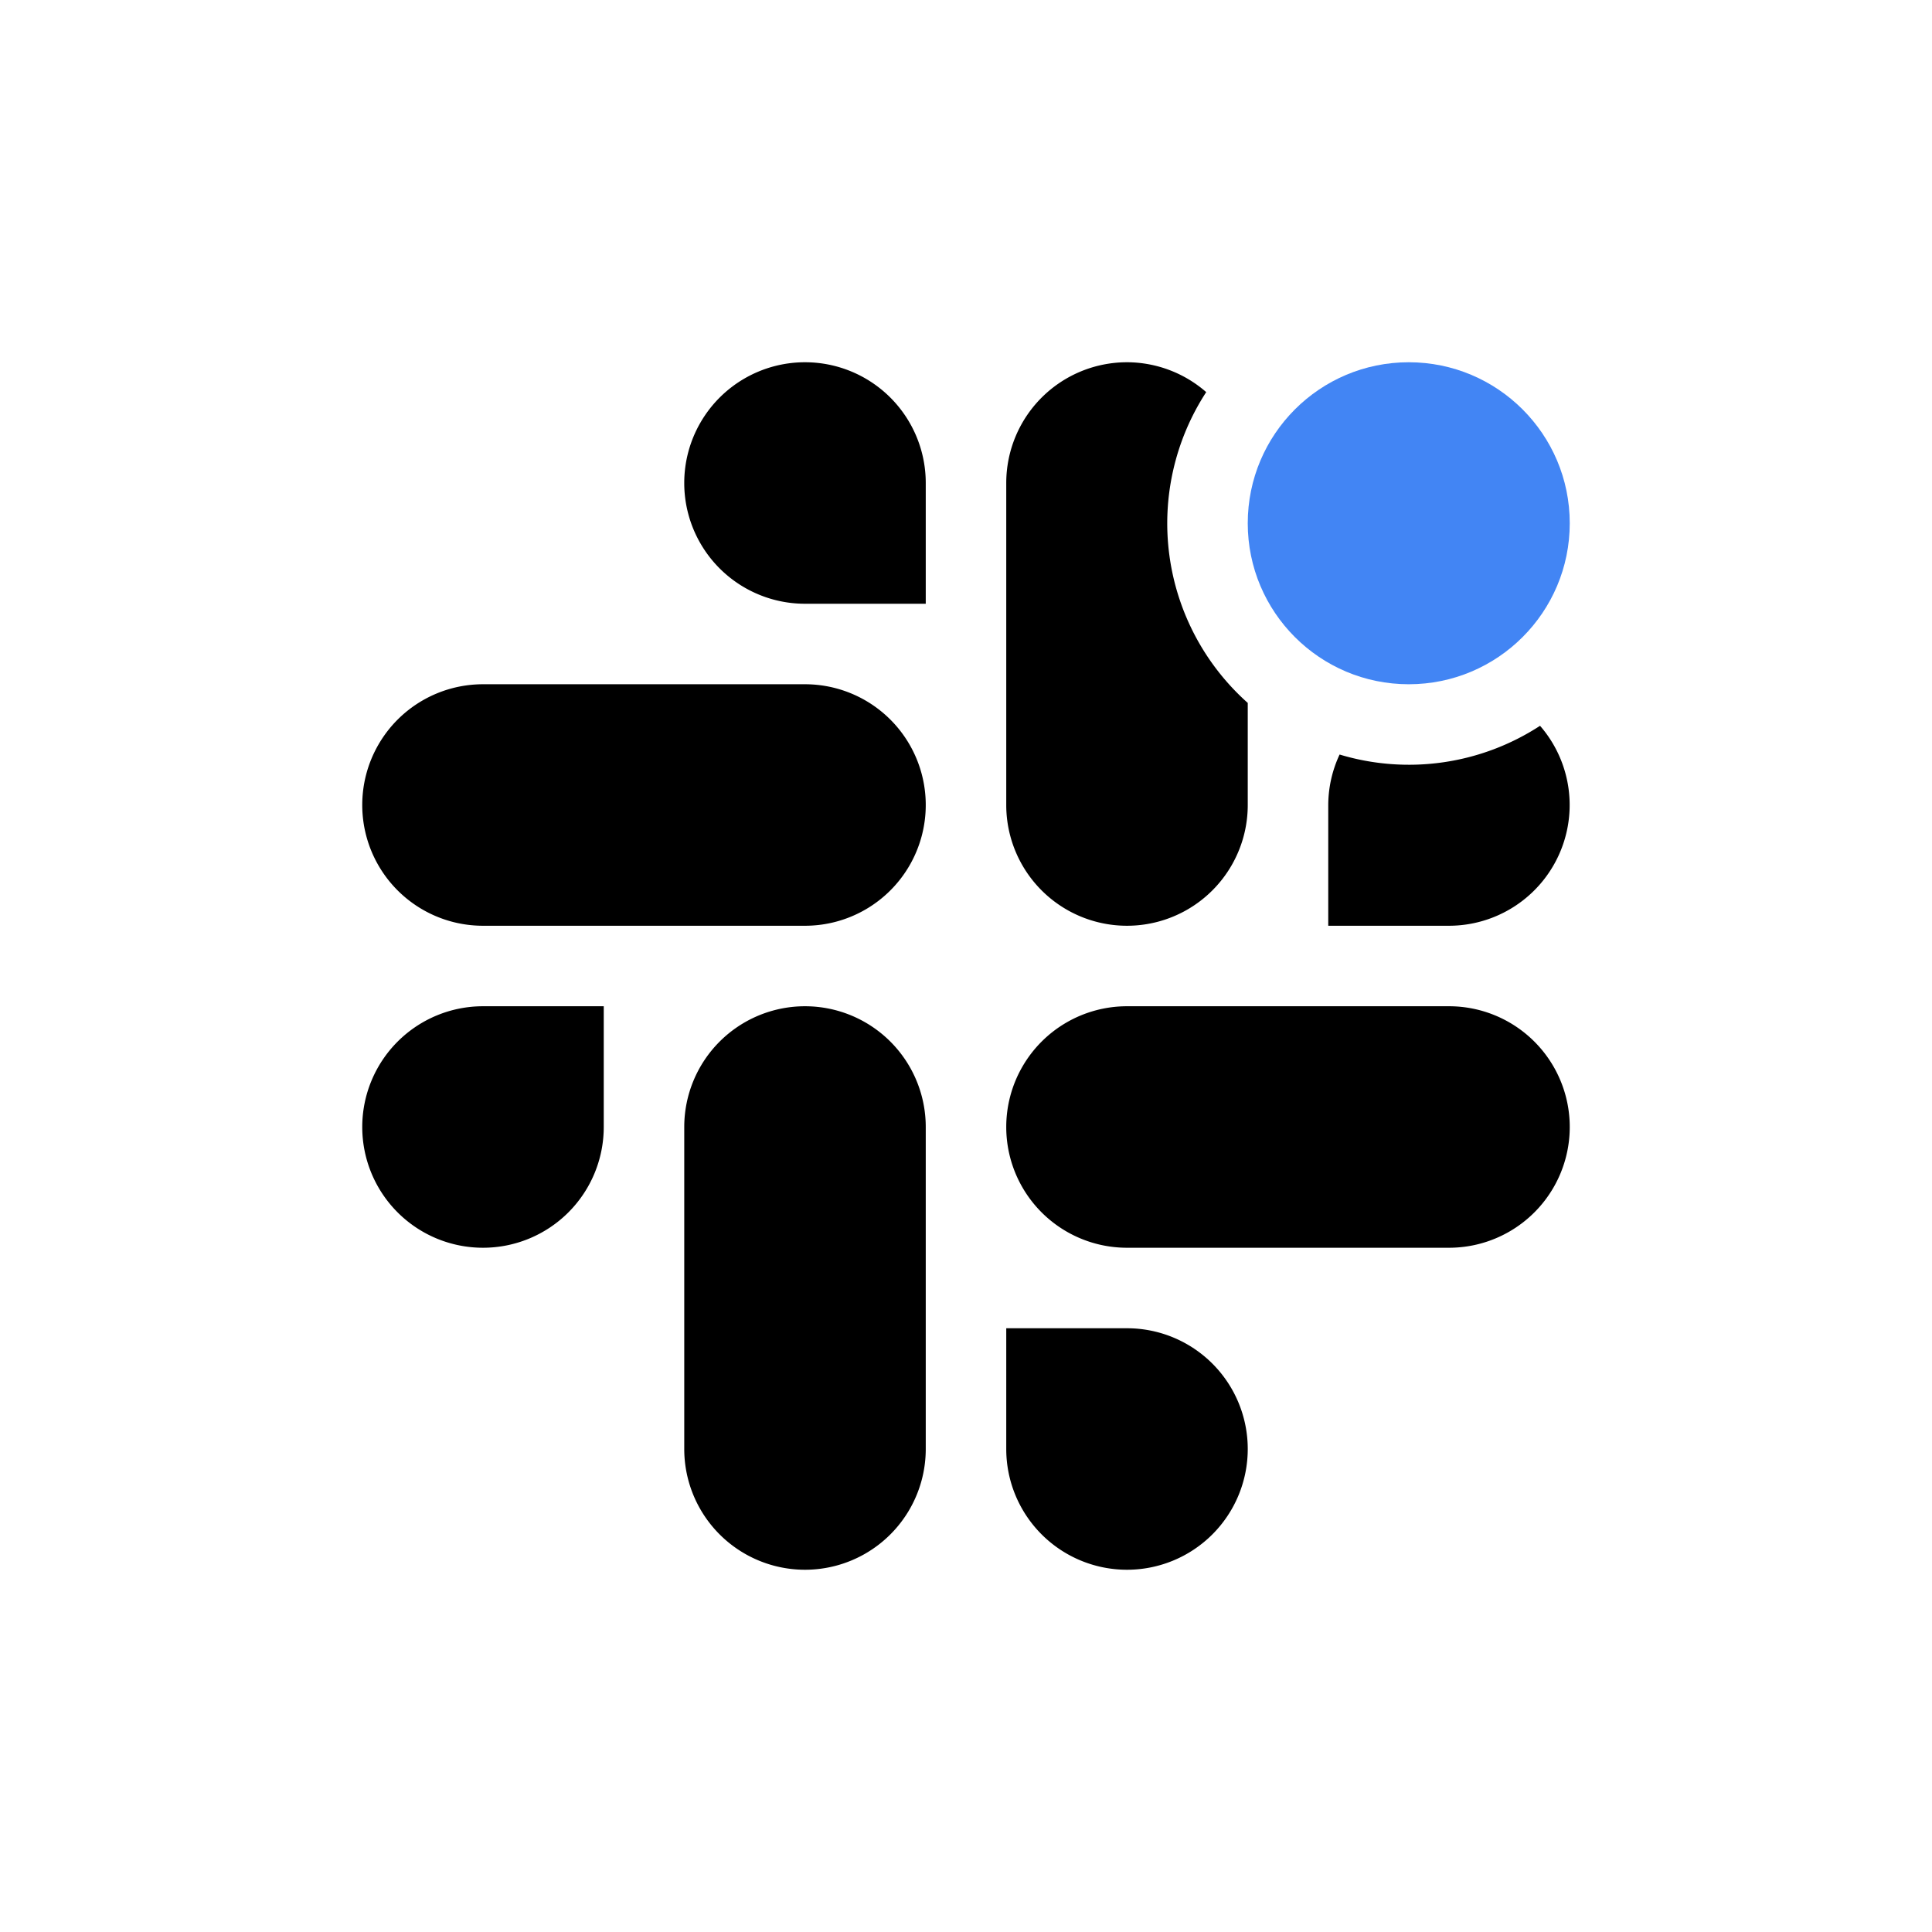 <svg xmlns="http://www.w3.org/2000/svg" viewBox="0 0 24 24"><path d="M10,4.5a1.5,1.5,0,0,0,0,3h1.5V6A1.5,1.5,0,0,0,10,4.5Zm4,0A1.5,1.5,0,0,0,12.5,6v4a1.5,1.5,0,0,0,3,0V8.732a2.988,2.988,0,0,1-.516-3.861A1.5,1.5,0,0,0,14,4.5Zm-8,4a1.5,1.5,0,0,0,0,3h4a1.5,1.5,0,0,0,0-3Zm13.131.516a2.983,2.983,0,0,1-2.49.357A1.492,1.492,0,0,0,16.5,10v1.5H18a1.5,1.5,0,0,0,1.131-2.484ZM6,12.5A1.5,1.5,0,1,0,7.5,14V12.5Zm4,0A1.5,1.5,0,0,0,8.5,14v4a1.5,1.5,0,0,0,3,0V14A1.5,1.5,0,0,0,10,12.5Zm4,0a1.5,1.5,0,0,0,0,3h4a1.5,1.5,0,0,0,0-3Zm-1.5,4V18A1.5,1.5,0,1,0,14,16.5Z"/><circle cx="17.5" cy="6.5" r="2" fill="#4285f4"/></svg>